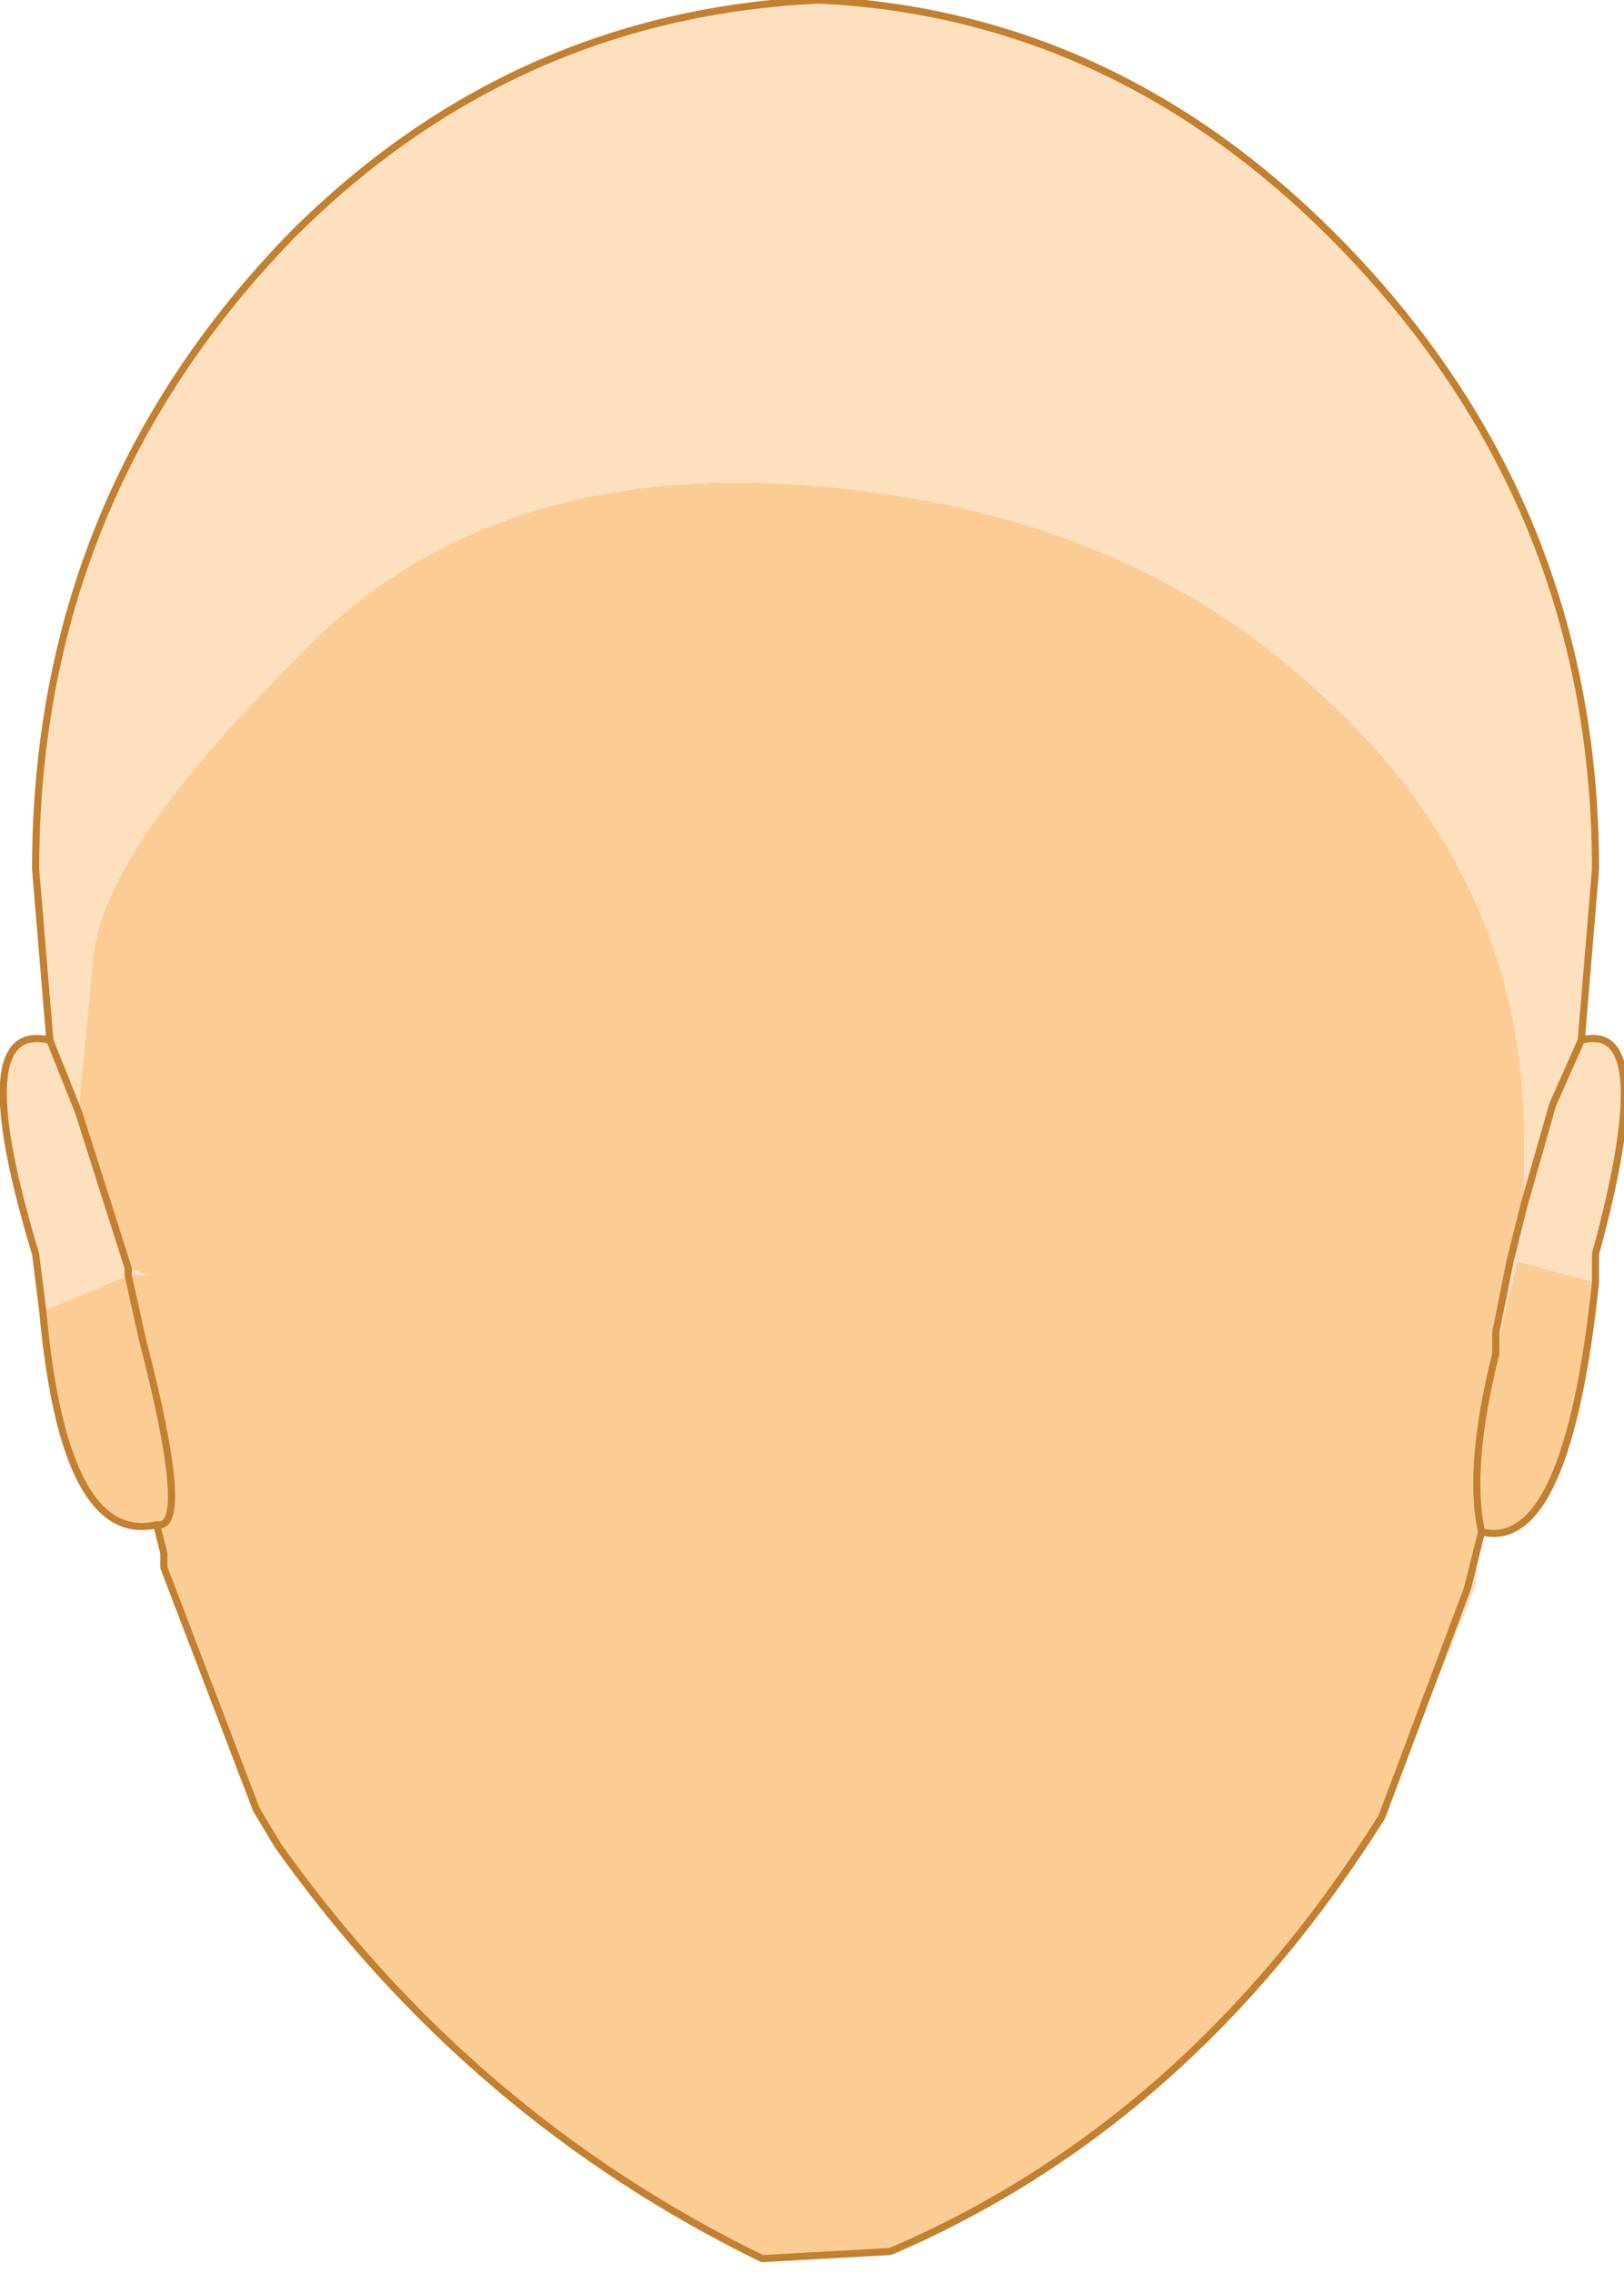 <?xml version="1.0" encoding="UTF-8" standalone="no"?>
<svg xmlns:xlink="http://www.w3.org/1999/xlink" height="15.95px" width="11.4px" xmlns="http://www.w3.org/2000/svg">
  <g transform="matrix(1.0, 0.0, 0.0, 1.0, 5.7, 8.0)">
    <path d="M4.7 2.75 L4.65 3.15 4.0 4.75 4.6 3.15 4.7 2.75 M5.0 0.45 L4.95 0.85 4.8 1.5 4.8 1.35 4.9 0.85 5.0 0.45 M-4.8 0.95 L-4.8 0.9 -4.65 0.95 -4.8 0.95" fill="#f5dfc5" fill-rule="evenodd" stroke="none"/>
    <path d="M-5.15 -0.2 L-5.05 -1.25 Q-5.0 -2.0 -3.65 -3.35 -2.35 -4.75 -0.1 -4.6 2.15 -4.45 3.55 -3.15 5.0 -1.85 5.0 0.0 L5.0 0.45 4.9 0.85 4.8 1.35 4.8 1.5 4.95 0.85 5.5 1.0 Q5.3 2.9 4.7 2.75 4.6 2.3 4.8 1.5 4.6 2.3 4.7 2.75 L4.6 3.15 4.0 4.75 Q2.65 6.9 0.55 7.8 L-0.35 7.85 Q-2.4 6.85 -3.75 4.95 L-3.9 4.7 -4.55 3.0 -4.55 2.9 -4.6 2.7 Q-5.25 2.85 -5.4 1.2 L-4.8 0.95 -4.65 0.95 -4.8 0.9 -5.15 -0.2 M-4.8 0.95 L-4.7 1.4 Q-4.35 2.75 -4.6 2.7 -4.35 2.75 -4.7 1.4 L-4.8 0.95" fill="#fbcd95" fill-rule="evenodd" stroke="none"/>
    <path d="M-5.35 -0.7 L-5.45 -1.9 Q-5.45 -4.5 -3.65 -6.35 -2.1 -7.9 0.05 -8.0 2.1 -7.9 3.65 -6.35 5.5 -4.5 5.5 -1.9 L5.4 -0.7 5.2 -0.25 5.0 0.45 5.2 -0.25 5.4 -0.7 Q5.95 -0.85 5.5 0.8 L5.5 1.0 4.95 0.85 5.0 0.45 5.0 0.0 Q5.0 -1.85 3.55 -3.15 2.15 -4.45 -0.1 -4.6 -2.35 -4.75 -3.65 -3.35 -5.0 -2.0 -5.05 -1.25 L-5.15 -0.2 -5.35 -0.7 -5.15 -0.2 -4.8 0.9 -4.8 0.95 -5.4 1.2 -5.45 0.8 Q-5.95 -0.85 -5.35 -0.7" fill="#fde0bd" fill-rule="evenodd" stroke="none"/>
    <path d="M5.4 -0.7 L5.5 -1.9 Q5.5 -4.5 3.65 -6.35 2.1 -7.9 0.05 -8.0 -2.1 -7.9 -3.65 -6.35 -5.45 -4.5 -5.45 -1.9 L-5.35 -0.7 -5.15 -0.2 -4.8 0.9 -4.8 0.95 -4.7 1.4 Q-4.35 2.75 -4.6 2.7 -5.25 2.85 -5.4 1.2 L-5.45 0.8 Q-5.95 -0.85 -5.35 -0.7 M5.0 0.45 L5.2 -0.25 5.4 -0.7 Q5.95 -0.85 5.5 0.8 L5.5 1.0 Q5.3 2.9 4.7 2.75 L4.6 3.15 4.0 4.75 Q2.65 6.9 0.55 7.8 L-0.35 7.85 Q-2.4 6.85 -3.75 4.95 L-3.9 4.7 -4.55 3.0 -4.55 2.9 -4.6 2.7 M5.0 0.45 L4.9 0.85 4.8 1.35 4.8 1.5 Q4.6 2.3 4.7 2.75" fill="none" stroke="#c28030" stroke-linecap="round" stroke-linejoin="round" stroke-width="0.05"/>
  </g>
</svg>
